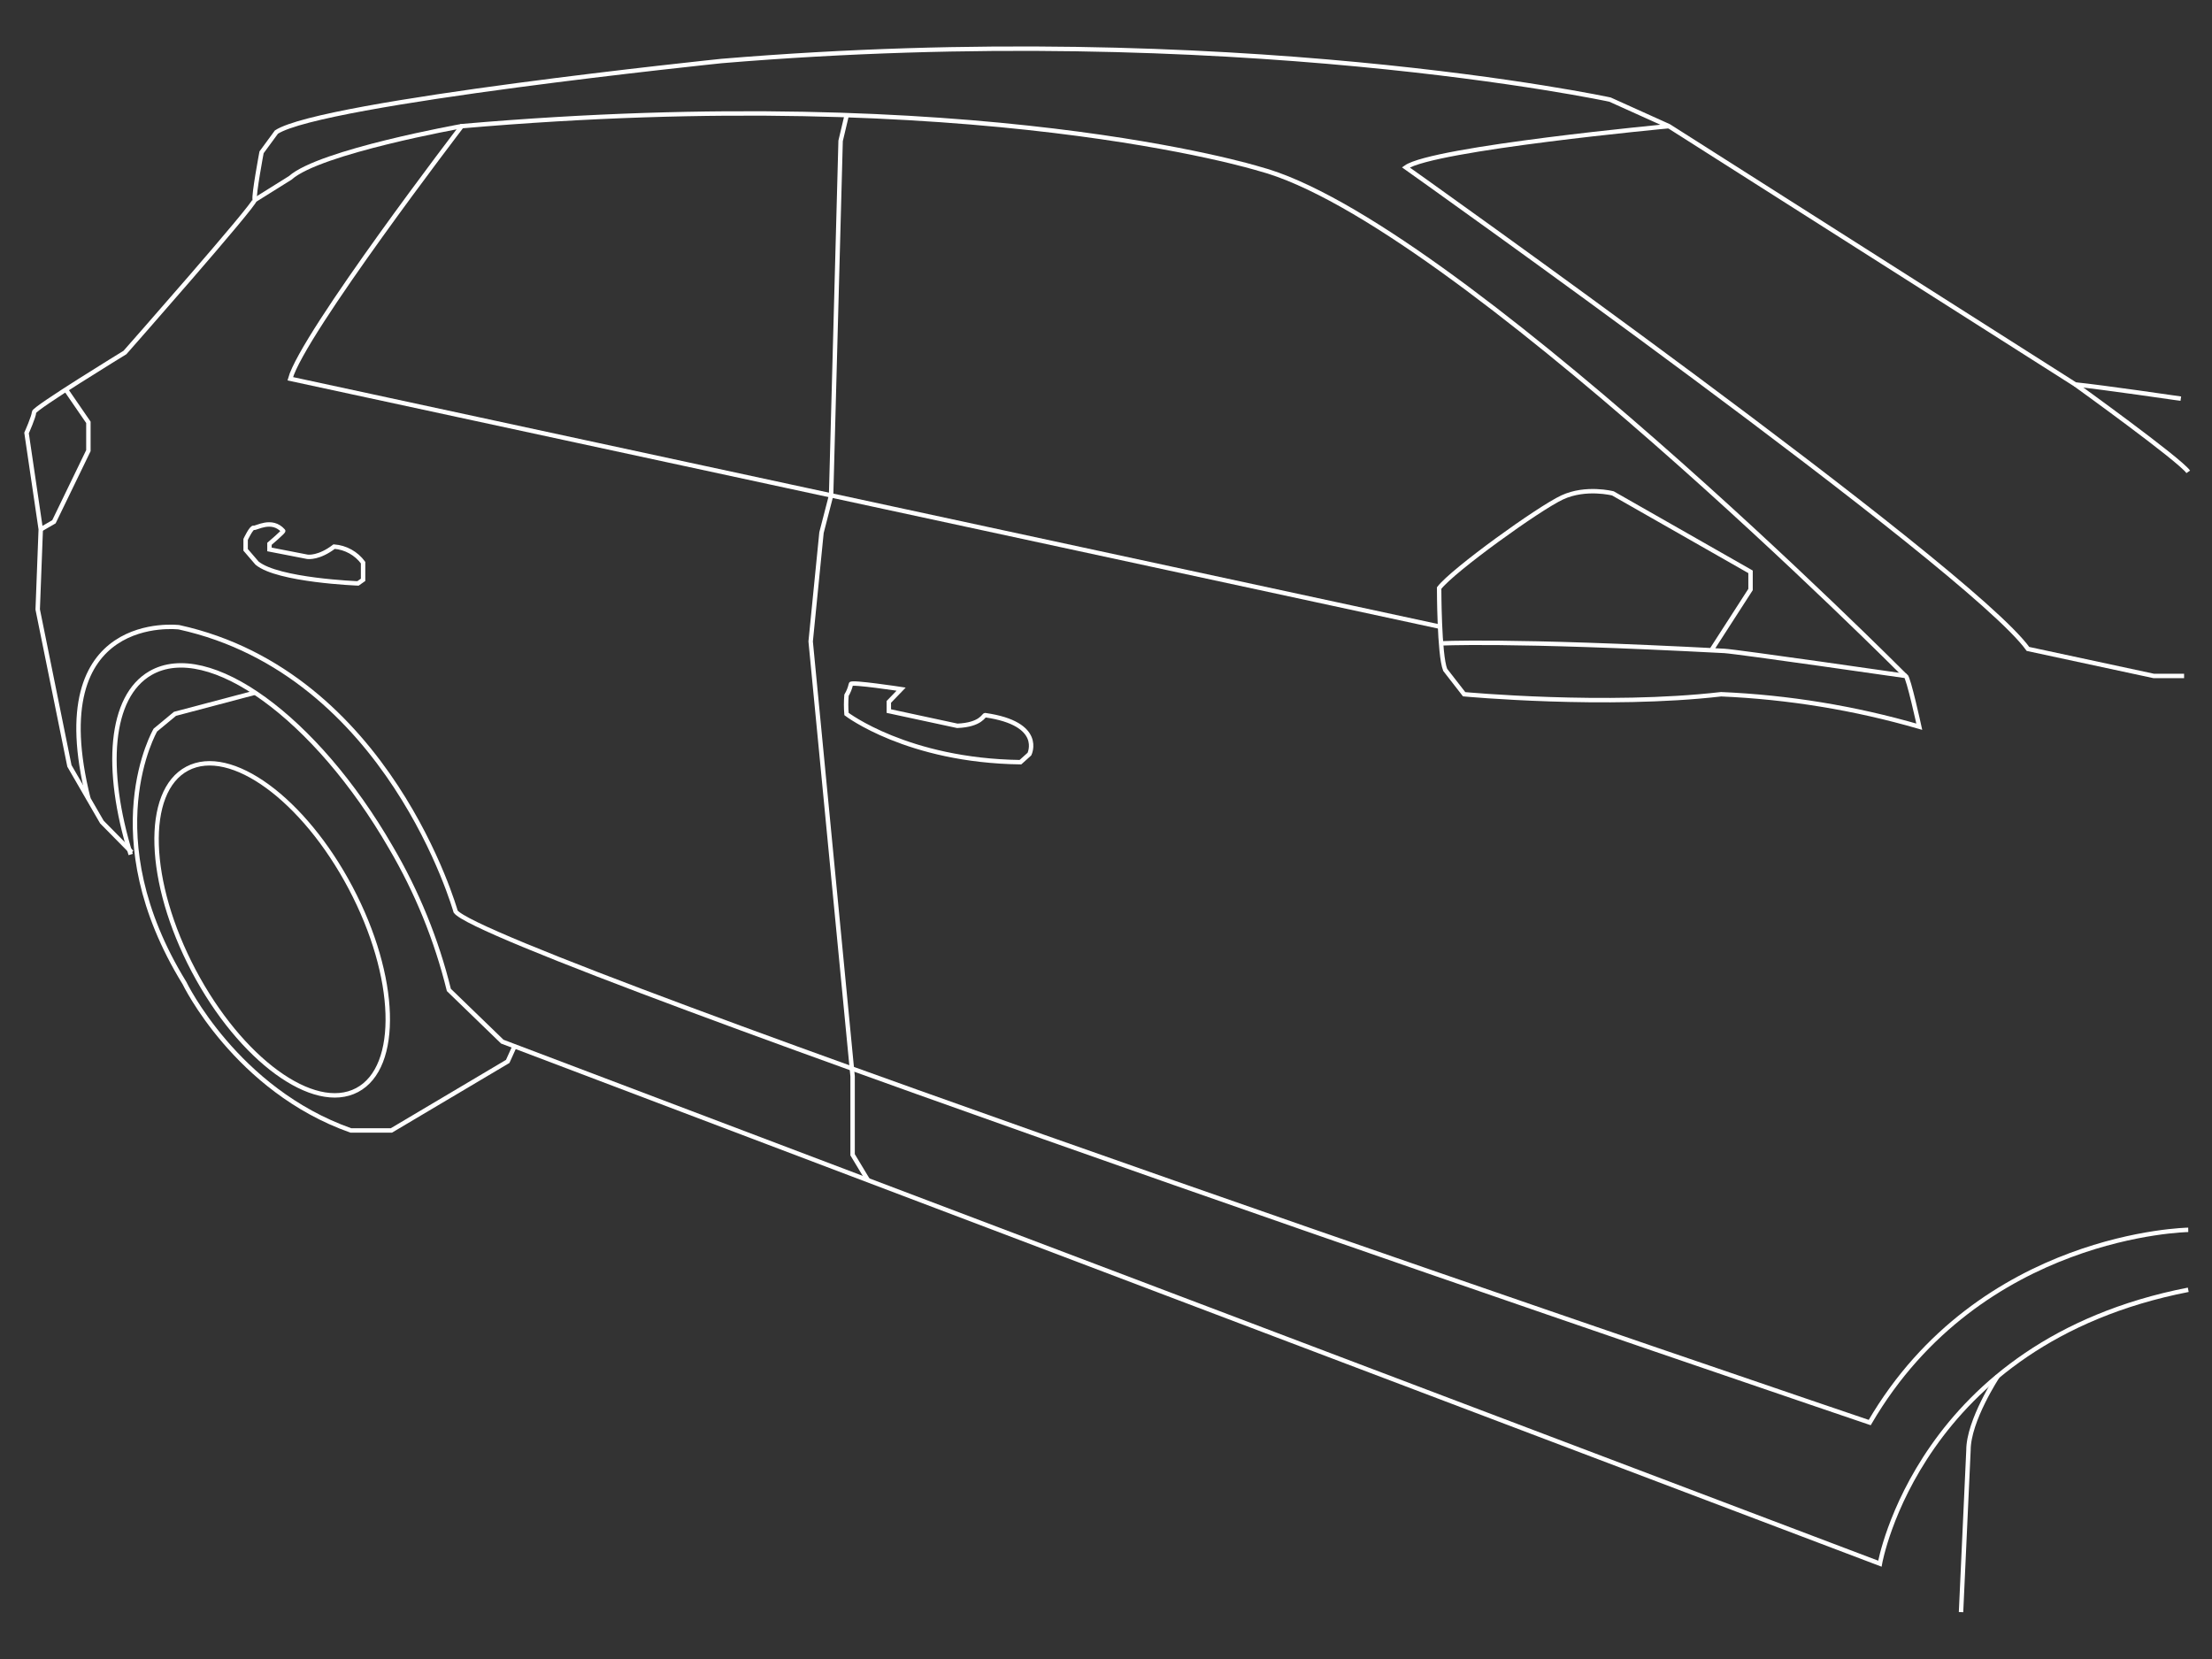 <svg width="500" height="375" viewBox="0 0 500 375" fill="none" xmlns="http://www.w3.org/2000/svg">
<rect x="0" y="0" width="500" height="375" fill="#333333" stroke="none"/>
<path d="M492.951 90.115C492.951 90.115 475.221 87.525 469.101 86.904L377.231 28.515L363.931 22.515C363.931 22.515 278.631 4.164 163.071 13.794C163.071 13.794 72.871 23.125 62.481 29.855L59.121 34.434C59.121 34.434 57.281 44.224 57.591 45.135C57.901 46.044 28.241 79.684 28.241 79.684C28.241 79.684 7.691 92.264 7.691 93.174C7.691 94.085 6.001 97.874 6.001 97.874L9.211 119.654L8.522 137.764L15.691 173.124L23.031 185.814L29.772 192.654" stroke="white" stroke-miterlimit="10"/>
<path d="M29.541 193.154C23.541 173.774 24.811 157.474 34.001 152.154C47.091 144.594 71.411 162.214 88.321 191.504C94.245 201.562 98.672 212.43 101.461 223.764L113.541 235.454L424.931 353.454C424.931 353.454 433.641 303.454 494.631 291.544" stroke="white" stroke-miterlimit="10"/>
<path d="M377.231 28.515C377.231 28.515 323.881 33.515 317.771 37.835C317.771 37.835 444.951 128.034 458.401 146.684L486.841 152.794H493.691" stroke="white" stroke-miterlimit="10"/>
<path d="M469.101 86.904C469.101 86.904 492.691 103.874 494.631 106.654" stroke="white" stroke-miterlimit="10"/>
<path d="M451.561 311.064C451.561 311.064 444.951 321.064 444.951 327.824L443.271 364.404" stroke="white" stroke-miterlimit="10"/>
<path d="M43.782 219.436C33.184 199.37 32.535 178.908 42.331 173.734C52.128 168.56 68.661 180.633 79.259 200.7C89.857 220.767 90.506 241.228 80.71 246.402C70.913 251.576 54.38 239.503 43.782 219.436Z" stroke="white" stroke-miterlimit="10"/>
<path d="M57.62 156.574L39.551 161.354L35.12 165.024C35.12 165.024 21.211 188.874 41.691 222.194C41.691 222.194 53.311 246.344 79.301 255.524H88.471L114.761 239.924L116.311 236.504" stroke="white" stroke-miterlimit="10"/>
<path d="M14.89 88.064L19.98 95.464V101.864L12.191 117.944L9.21 119.664" stroke="white" stroke-miterlimit="10"/>
<path d="M494.631 277.994C494.631 277.994 447.631 278.714 422.631 321.554C422.631 321.554 109.871 215.554 102.991 206.044C102.991 206.044 87.861 152.184 40.471 141.784C40.471 141.784 9.281 137.944 19.981 180.524" stroke="white" stroke-miterlimit="10"/>
<path d="M325.262 145.455C325.262 145.455 340.332 144.535 389.772 147.135C392.672 147.295 430.772 152.795 430.772 152.795C431.392 153.105 433.832 164.265 433.832 164.265C419.248 160.04 404.211 157.575 389.042 156.925C363.042 159.925 330.952 156.925 330.952 156.925L326.672 151.415C325.302 148.055 325.302 132.925 325.302 132.925C328.352 128.925 347.772 114.925 353.122 112.435C358.472 109.945 364.582 111.525 364.582 111.525L395.692 129.255V133.255L386.822 147.015" stroke="white" stroke-miterlimit="10"/>
<path d="M430.691 152.794C430.691 152.794 328.161 49.654 284.591 38.145C284.591 38.145 220.851 18.424 104.371 28.515C104.371 28.515 68.371 75.514 65.611 85.615L325.461 141.654" stroke="white" stroke-miterlimit="10"/>
<path d="M191.392 26.024L190.012 31.844L187.862 111.994L185.692 120.384L183.242 144.994L192.722 243.294V261.024L196.182 266.764" stroke="white" stroke-miterlimit="10"/>
<path d="M222.691 161.654C222.351 161.604 221.781 163.834 216.391 164.064L200.911 160.734V158.654L203.691 155.774C203.691 155.774 192.341 154.054 192.341 154.624C192.149 155.516 191.811 156.371 191.341 157.154C191.226 158.565 191.226 159.983 191.341 161.394C191.341 161.394 205.101 171.944 230.661 172.284L232.691 170.454C232.691 170.454 236.101 163.574 222.691 161.654Z" stroke="white" stroke-miterlimit="10"/>
<path d="M64.01 120.004C64.15 120.164 60.91 122.924 60.91 122.924V124.194L69.45 125.854C69.74 125.904 72.15 126.134 75.53 123.554C76.816 123.654 78.065 124.029 79.194 124.653C80.322 125.278 81.303 126.137 82.07 127.174V131.064L80.92 131.874C80.92 131.874 62.8 131.184 58.1 127.284L55.52 124.284V121.934C55.52 121.934 56.84 119.124 57.36 119.304C57.88 119.484 61.43 117.084 64.01 120.004Z" stroke="white" stroke-miterlimit="10"/>
<path d="M104.371 28.515C104.371 28.515 72.261 34.245 65.611 40.205L57.611 45.205" stroke="white" stroke-miterlimit="10"/>
</svg>
